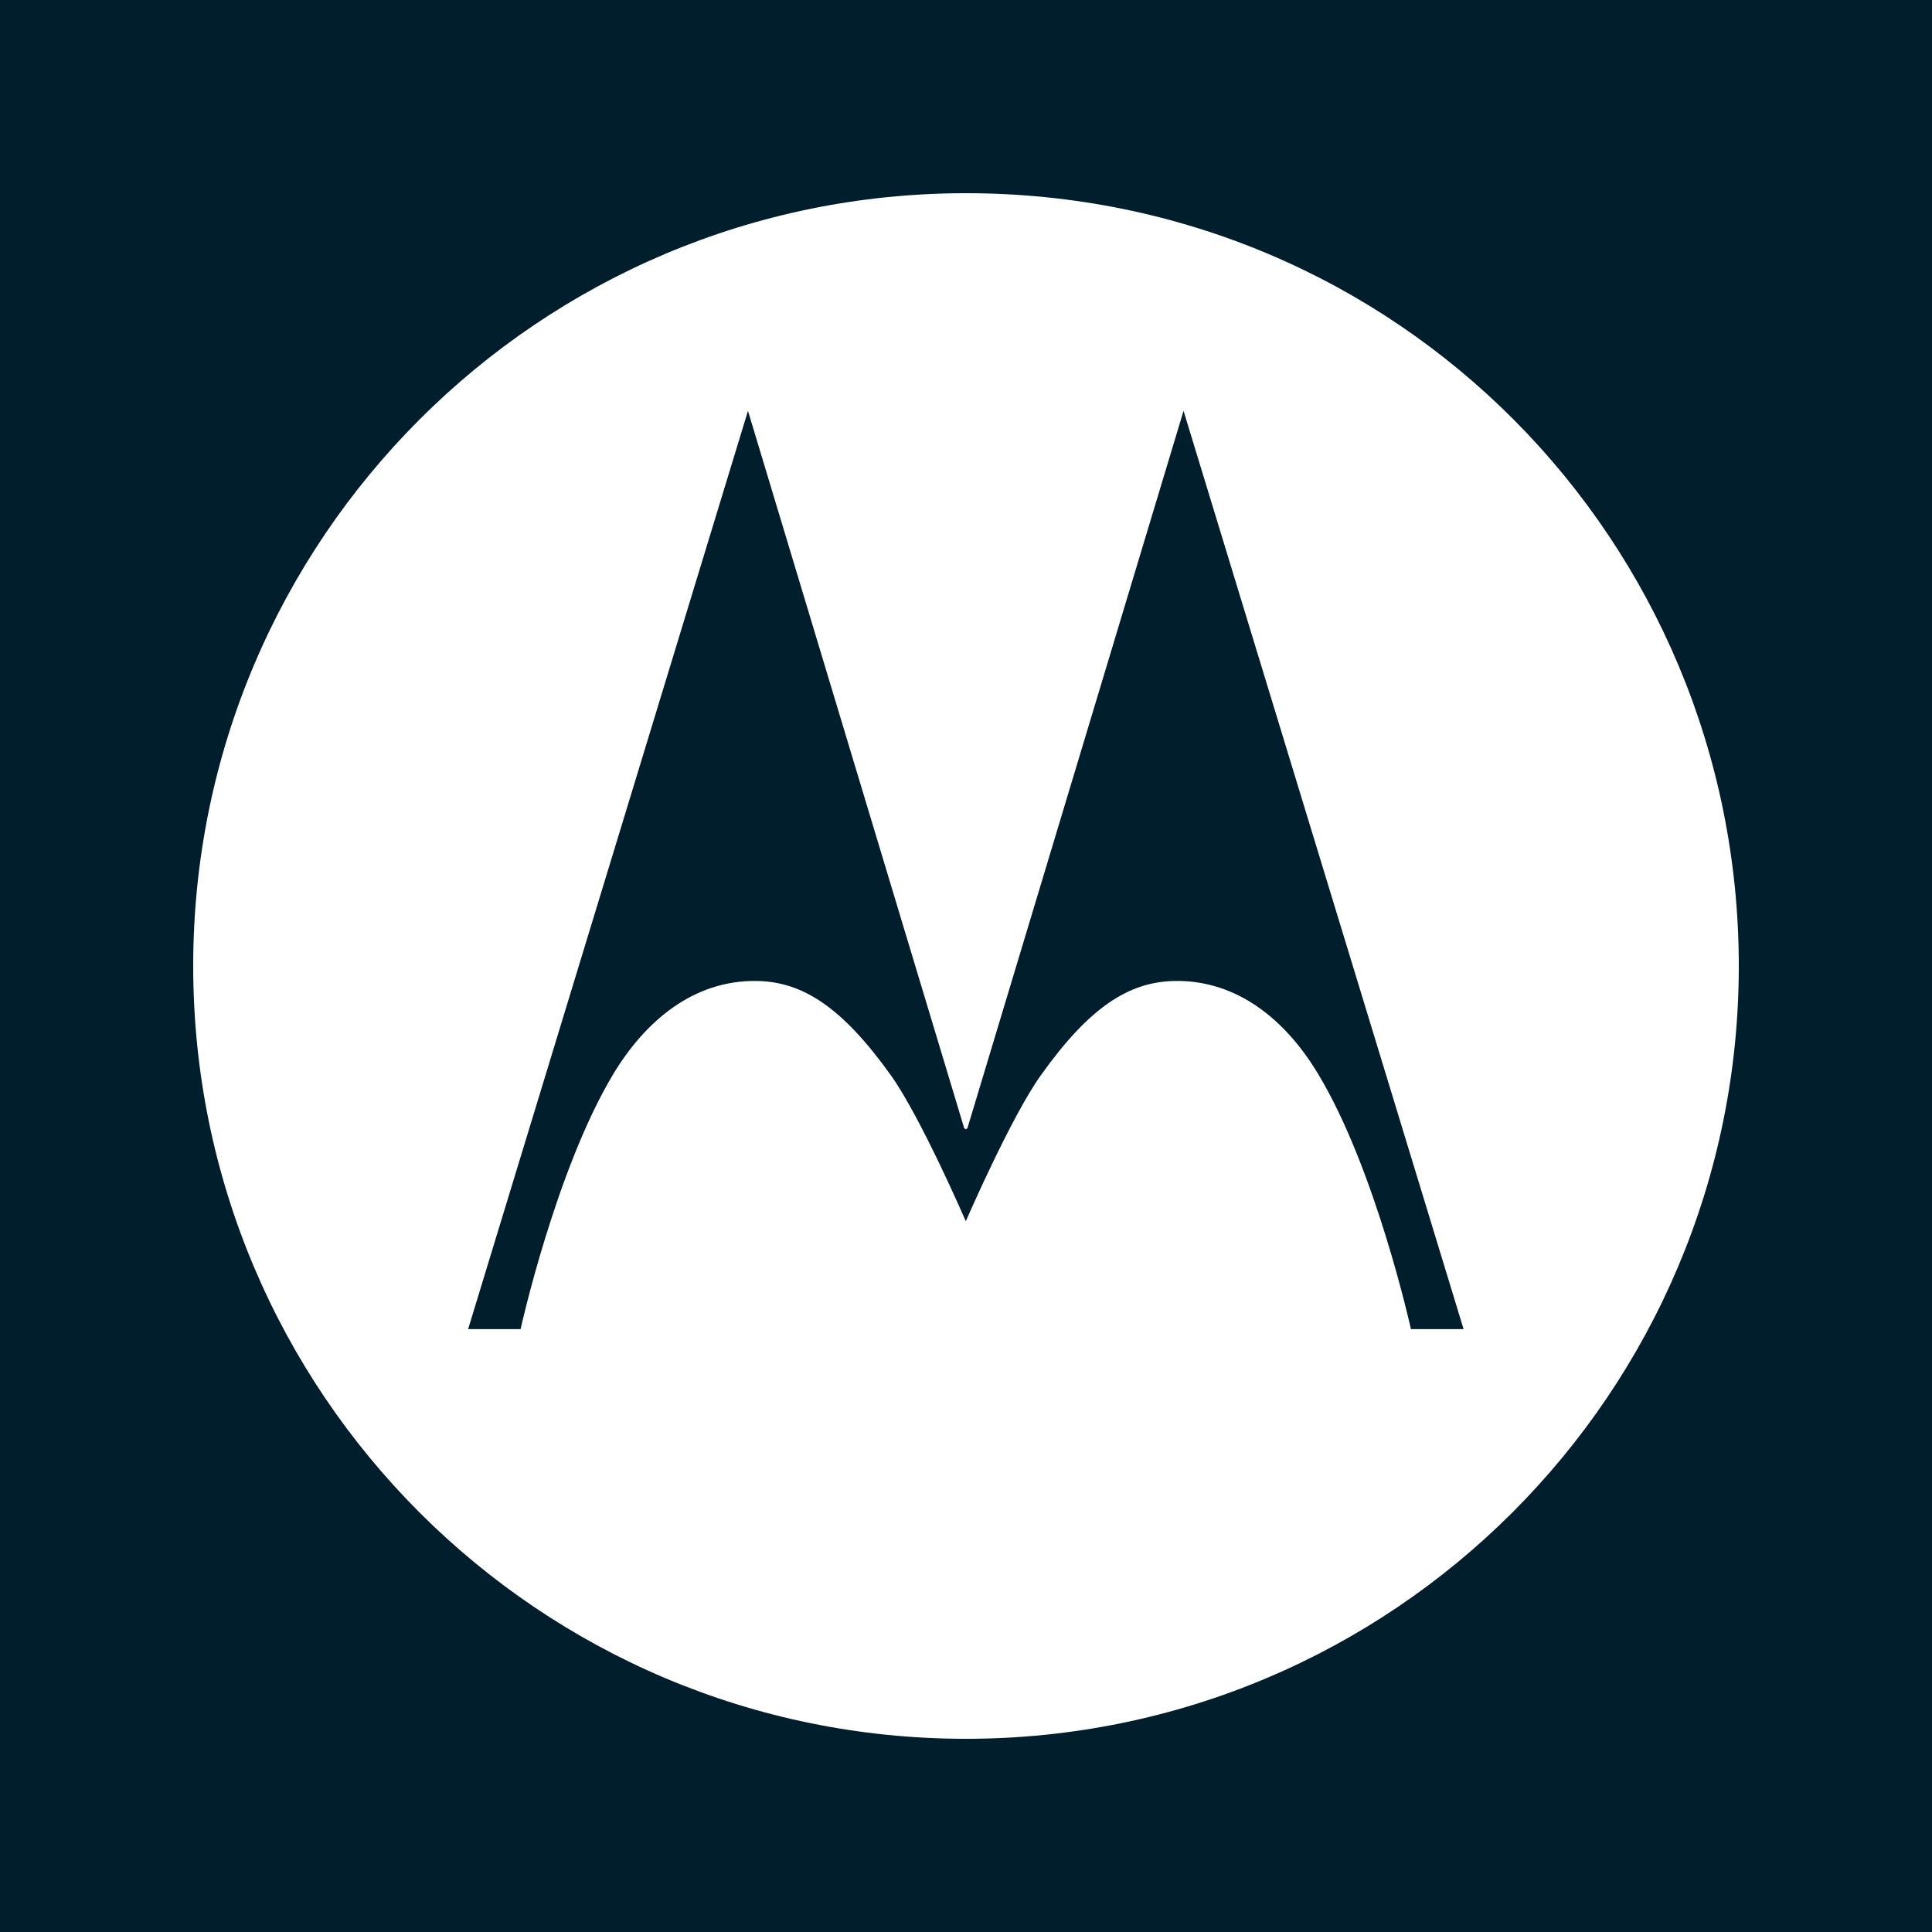 <svg viewBox="0 0 20 20" xmlns="http://www.w3.org/2000/svg">
<rect width="100%" height="100%" fill="#001E2B"/>
<path d="M9.999 2C14.476 2 18 5.607 18 10C18 14.419 14.417 18 9.999 18C5.581 18 2 14.419 2 10C2 5.581 5.581 2 9.999 2ZM9.981 11.678L7.743 4.253L4.846 13.759H5.389C5.389 13.759 5.755 12.105 6.349 11.118C6.673 10.581 7.171 10.143 7.838 10.155C8.307 10.164 8.714 10.421 9.222 11.131C9.528 11.557 9.998 12.642 9.998 12.642C9.998 12.642 10.468 11.558 10.775 11.131C11.281 10.421 11.688 10.164 12.159 10.155C12.825 10.143 13.324 10.581 13.646 11.119C14.241 12.105 14.606 13.759 14.606 13.759H15.151L12.252 4.253L10.015 11.678L9.999 11.691L9.981 11.678Z" fill="white"/>
</svg>
